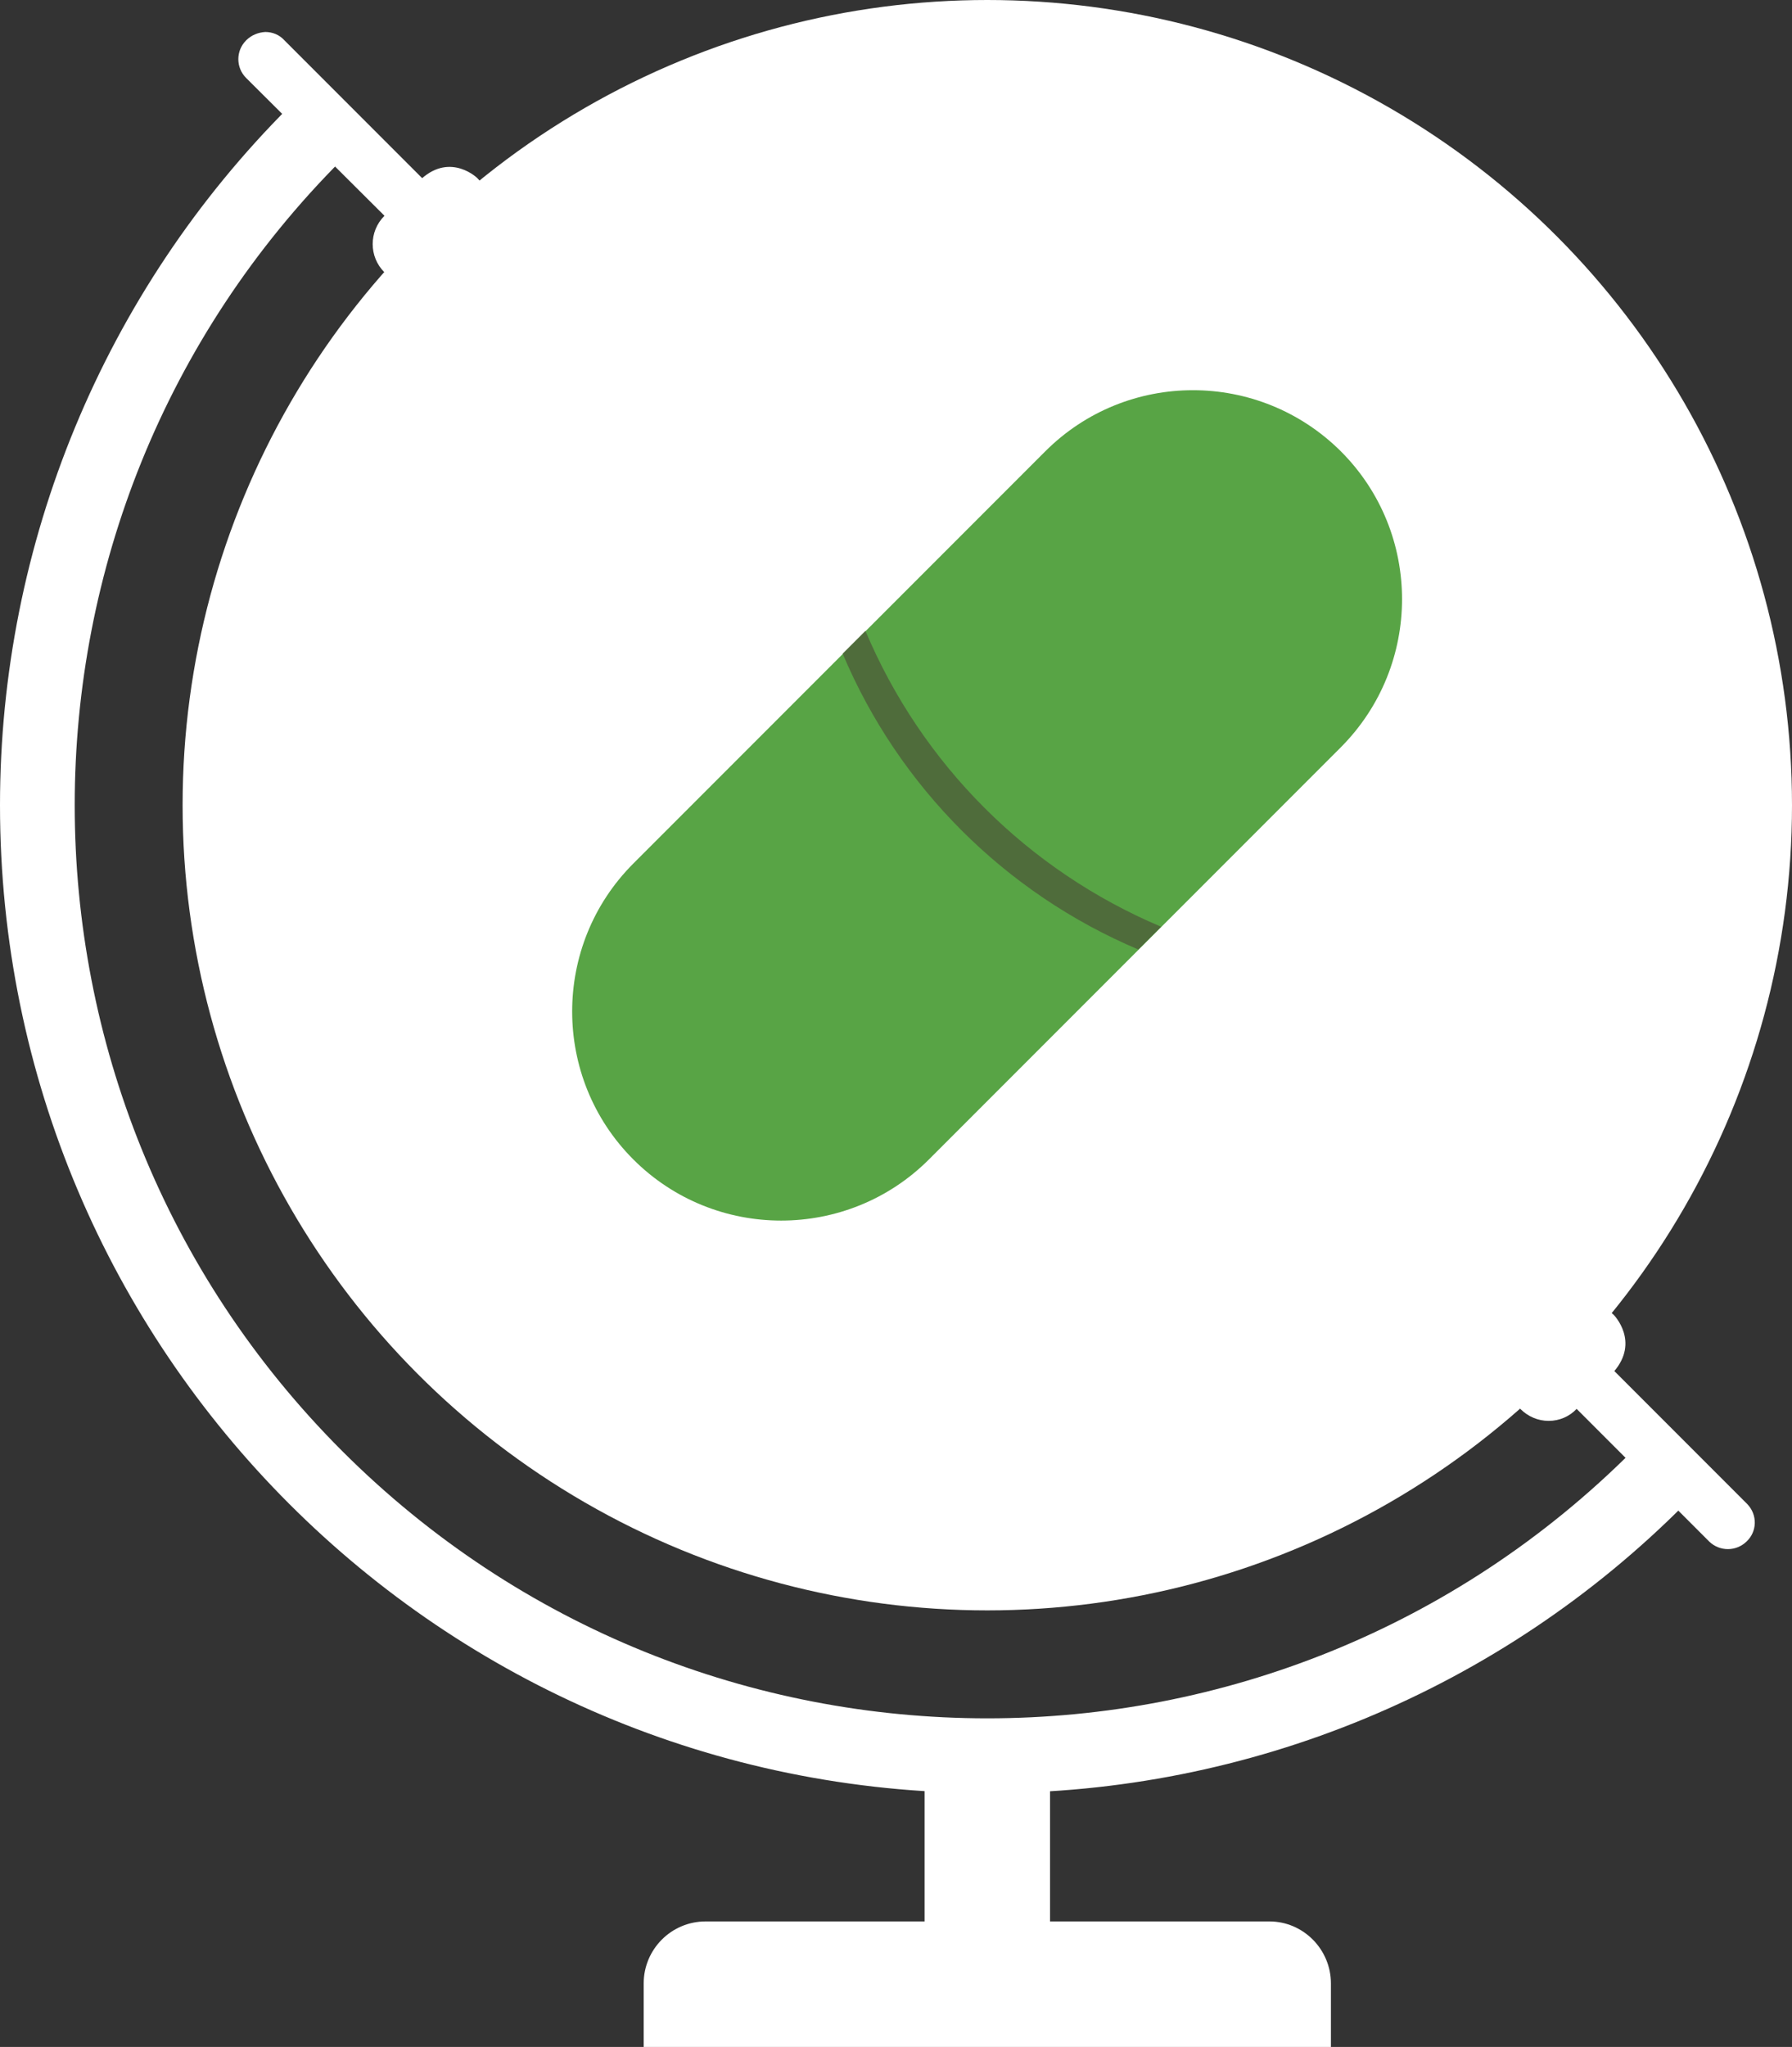 <?xml version='1.0' encoding='utf-8'?><!-- Generator: Adobe Illustrator 26.0.3, SVG Export Plug-In . SVG Version: 6.00 Build 0) --><svg version='1.1' id='Layer_1' xmlns='http://www.w3.org/2000/svg' xmlns:xlink='http://www.w3.org/1999/xlink' x='0px' y='0px' viewBox='0 0 448.5 512' style='enable-background:new 0 0 448.5 512;' xml:space='preserve'><rect x="0" y="0" width="448.5" height="512" fill="#333333" stroke="none"/><style type='text/css'> .st0{fill:#FFFFFF;} .st1{fill:#58A445;} .st2{fill:#4F6C3B;} </style><circle class='st0' cx='247.1' cy='201.4' r='201.4'/><path class='st0' d='M247.1,448.5C110.6,448.5,0,337.9,0,201.4C0,135.9,26,73,72.4,26.7c3.8-3.5,9.7-3.3,13.2,0.4 c3.4,3.6,3.4,9.2,0,12.8c-89.2,89.2-89.2,233.8,0,323s233.8,89.2,323,0l0,0c3.7-3.6,9.6-3.4,13.2,0.3c3.5,3.6,3.5,9.3,0,12.9 C375.6,422.6,312.7,448.7,247.1,448.5z'/><path class='st0' d='M395.1,334l21.8,21.8l0,0l20.4,20.4c2.6,2.7,2.5,6.9-0.2,9.4c-2.6,2.5-6.7,2.5-9.3,0l-42.2-42.2L395.1,334z'/><path class='st0' d='M387.6,355.4c-2.7,0-5.2-1.1-7.1-3c-0.1-0.1-6.6-6.8,0-14.2l0,0l0.6-0.6l0,0l8.4-8.4l0,0l0.3-0.3l0,0 c3.9-3.9,10.2-3.9,14.1,0c0,0,0,0,0,0c0.1,0.1,6.5,6.7,0,14.2l0,0l-0.7,0.7l-0.1,0l-2.6,2.7l0,0l-5.7,5.7l0,0l-0.2,0.2l0,0 C392.8,354.3,390.3,355.4,387.6,355.4z'/><path class='st0' d='M66.4,8c1.8,0,3.5,0.7,4.7,2l43.5,43.5l-9.4,9.4L61.6,19.5c-2.6-2.6-2.6-6.8,0-9.4C62.9,8.8,64.6,8.1,66.4,8 L66.4,8z'/><path class='st0' d='M103.3,71c-2.6-0.1-5.2-1.1-7.1-2.9c-3.9-3.9-3.9-10.2,0-14.1c0,0,0,0,0,0l0,0l0.3-0.3l0,0l8.4-8.4l0,0l0.6-0.6 l0,0c7.4-6.6,14.1-0.1,14.1,0c3.9,3.9,3.9,10.2,0,14.1c0,0,0,0,0,0l0,0l-0.2,0.2l0,0l-5.7,5.7l0,0l-2.6,2.6H111l-0.7,0.7l0,0 C108.4,69.9,105.9,70.9,103.3,71z'/><rect x='231.4' y='439.1' class='st0' width='31.4' height='57.2'/><path class='st0' d='M333.1,496.1V512l0,0h-172l0,0v-15.9c0-8.5,6.9-15.5,15.5-15.5h141.1C326.2,480.6,333.1,487.6,333.1,496.1z'/><path class='st1' d='M232.5,290c-20.4,20.4-53.6,20.4-74,0c-20.4-20.4-20.4-53.6,0-74l103.1-103.1c20.4-20.4,53.5-20.4,74,0 c20.4,20.4,20.4,53.5,0,74l0,0L232.5,290z'/><path class='st2' d='M284.9,237.5l3.6-3.6l2.1-2.1c-33.4-14.1-59.9-40.6-74-74l-2.1,2.1l-3.6,3.6l0,0 C225,196.9,251.6,223.4,284.9,237.5L284.9,237.5z'/></svg>